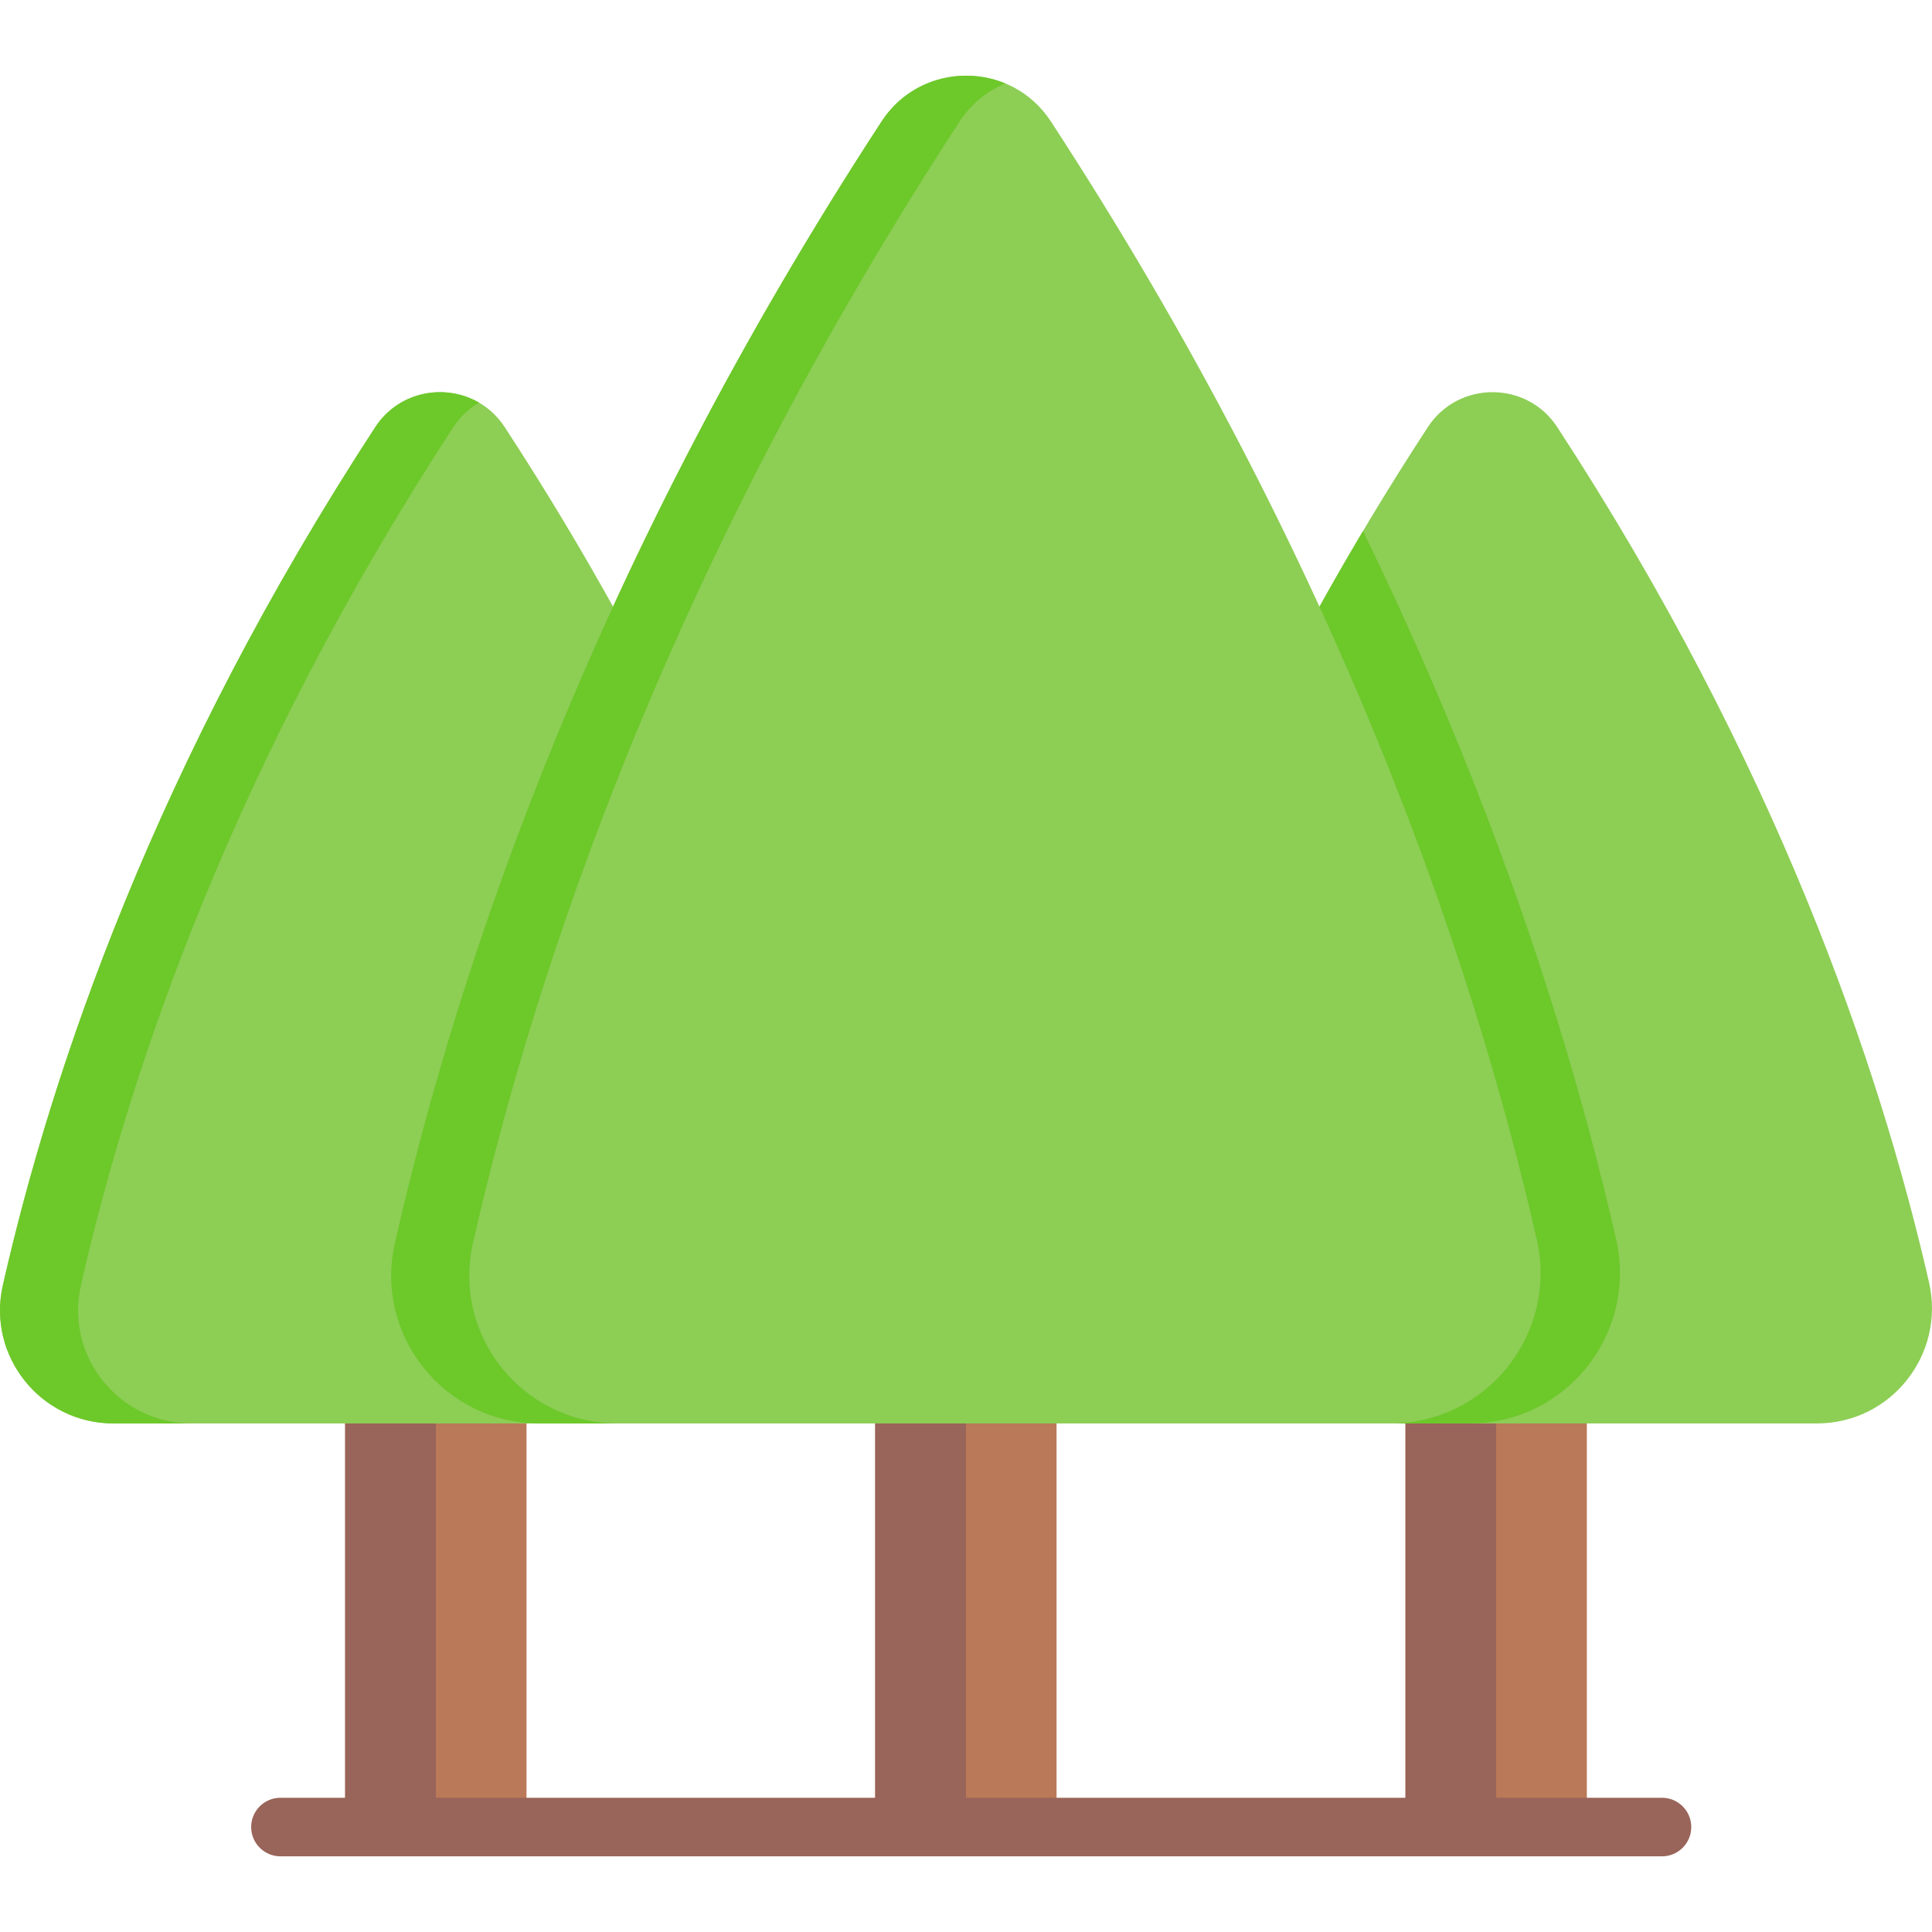 <?xml version="1.0" encoding="iso-8859-1"?>
<!-- Generator: Adobe Illustrator 19.0.0, SVG Export Plug-In . SVG Version: 6.00 Build 0)  -->
<svg version="1.1" id="Capa_1" xmlns="http://www.w3.org/2000/svg" xmlns:xlink="http://www.w3.org/1999/xlink" x="0px" y="0px"
	 viewBox="0 0 512 512" style="enable-background:new 0 0 512 512;" xml:space="preserve">
<rect x="91.47" y="367.879" style="fill:#BA7958;" width="48.06" height="116.31"/>
<rect x="91.47" y="367.879" style="fill:#996459;" width="24.03" height="116.31"/>
<rect x="231.94" y="367.879" style="fill:#BA7958;" width="48.06" height="116.31"/>
<rect x="231.94" y="367.879" style="fill:#996459;" width="24.03" height="116.31"/>
<rect x="372.47" y="367.879" style="fill:#BA7958;" width="48.06" height="116.31"/>
<g>
	<rect x="372.47" y="367.879" style="fill:#996459;" width="24.03" height="116.31"/>
	<path style="fill:#996459;" d="M440.444,491.945H74.321c-4.285,0-7.758-3.473-7.758-7.758s3.473-7.758,7.758-7.758h366.123
		c4.285,0,7.758,3.473,7.758,7.758S444.729,491.945,440.444,491.945z"/>
</g>
<path style="fill:#8DCE55;" d="M511.218,339.865c-13.12-57.481-40.676-138.026-98.527-226.672c-8.062-12.354-26.242-12.354-34.305,0
	c-10.783,16.523-20.509,32.763-29.289,48.626c29.172,63.772,46.661,120.784,57.114,166.582
	c5.704,24.992-13.197,48.824-38.831,48.824h5.899h44.372h63.854C501.121,377.224,515.583,358.988,511.218,339.865z"/>
<path style="fill:#6DC82A;" d="M428.279,328.4c-11.592-50.786-31.829-115.359-67.069-187.654c-4.221,7.09-8.263,14.12-12.112,21.073
	c29.173,63.771,46.661,120.784,57.114,166.581c5.704,24.992-13.197,48.824-38.831,48.824h5.899h16.168
	C415.083,377.224,433.983,353.392,428.279,328.4z"/>
<path style="fill:#8DCE55;" d="M105.688,329.419c10.427-45.974,27.959-103.366,57.353-167.618
	c-8.778-15.857-18.502-32.092-29.281-48.608c-8.063-12.354-26.243-12.354-34.305,0C41.343,202.241,13.8,283.114,0.752,340.645
	c-4.253,18.751,10.08,36.579,29.306,36.579h64.29h44.372h5.268C118.86,377.224,100.13,353.924,105.688,329.419z"/>
<path style="fill:#6DC82A;" d="M21.44,340.645c13.049-57.531,40.591-138.404,98.704-227.452c1.827-2.8,4.177-4.958,6.808-6.489
	c-8.978-5.223-21.261-3.065-27.496,6.489C41.343,202.241,13.8,283.114,0.752,340.645c-4.253,18.751,10.079,36.579,29.306,36.579
	h20.688C31.519,377.224,17.187,359.396,21.44,340.645z"/>
<path style="fill:#8DCE55;" d="M407.246,328.4c-17.147-75.122-53.159-180.385-128.764-296.237
	c-10.537-16.145-34.296-16.145-44.833,0c-75.947,116.376-111.943,222.068-128.996,297.256
	c-5.558,24.505,13.173,47.805,38.301,47.805h84.02h57.99h83.451C394.05,377.224,412.95,353.392,407.246,328.4z"/>
<path style="fill:#6DC82A;" d="M125.341,329.419c17.053-75.188,53.048-180.88,128.996-297.257c3.102-4.753,7.354-8.095,12.072-10.05
	c-11.311-4.685-25.326-1.343-32.76,10.05c-75.947,116.377-111.943,222.069-128.996,297.257
	c-5.558,24.505,13.173,47.805,38.301,47.805h20.688C138.514,377.224,119.783,353.924,125.341,329.419z"/>
<g>
</g>
<g>
</g>
<g>
</g>
<g>
</g>
<g>
</g>
<g>
</g>
<g>
</g>
<g>
</g>
<g>
</g>
<g>
</g>
<g>
</g>
<g>
</g>
<g>
</g>
<g>
</g>
<g>
</g>
</svg>
